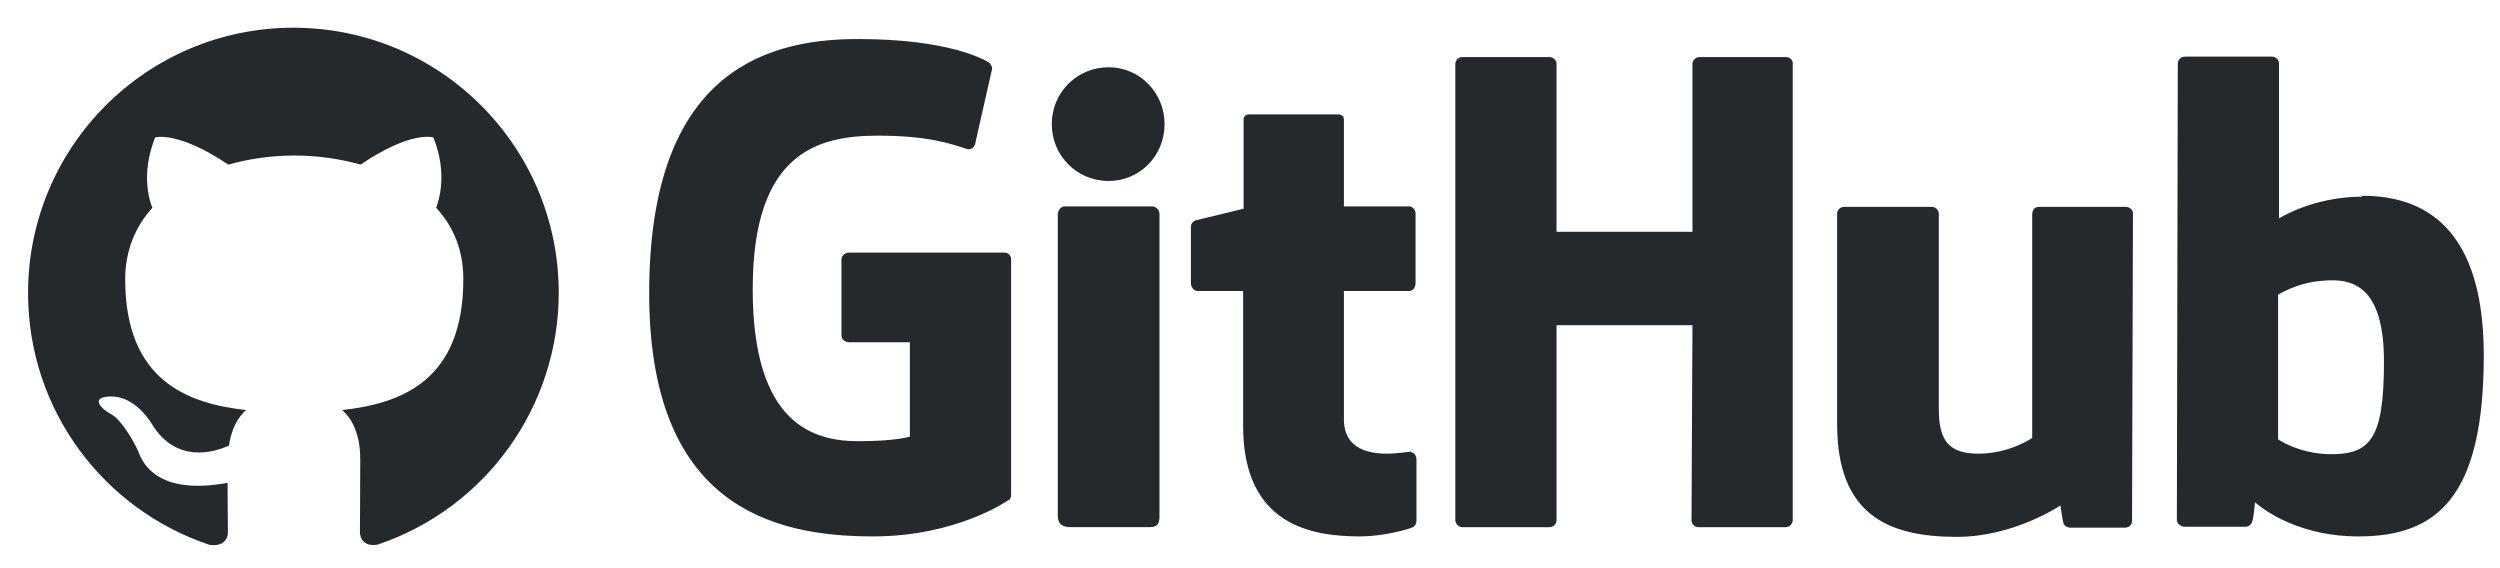 <?xml version="1.0" encoding="utf-8"?>
<!-- Generator: Adobe Illustrator 16.0.0, SVG Export Plug-In . SVG Version: 6.00 Build 0)  -->
<!DOCTYPE svg PUBLIC "-//W3C//DTD SVG 1.1//EN" "http://www.w3.org/Graphics/SVG/1.1/DTD/svg11.dtd">
<svg version="1.1" id="layer" xmlns="http://www.w3.org/2000/svg" xmlns:xlink="http://www.w3.org/1999/xlink" x="0px" y="0px"
	 width="655.5px" height="149px" viewBox="12 341 655.5 149" enable-background="new 12 341 655.5 149" xml:space="preserve">
<path fill="#24292E" d="M381.824,459.348h-0.239c0.12,0,0.12,0.121,0.239,0.121h0.123L381.824,459.348z M381.824,459.469
	c-0.969,0-3.513,0.484-6.181,0.484c-8.362,0-11.271-3.877-11.271-8.971v-33.689h17.091c0.97,0,1.694-0.85,1.694-2.063V396.93
	c0-0.97-0.849-1.818-1.694-1.818h-17.091v-22.784c0-0.849-0.605-1.333-1.575-1.333h-23.271c-0.969,0-1.454,0.605-1.454,1.333v23.391
	c0,0-11.757,2.909-12.484,3.029c-0.847,0.243-1.331,0.969-1.331,1.818v14.665c0,1.212,0.848,2.063,1.816,2.063h11.876v35.388
	c0,26.3,18.304,28.968,30.785,28.968c5.697,0,12.605-1.816,13.697-2.425c0.604-0.243,0.969-0.971,0.969-1.696v-16.119
	C383.403,460.439,382.795,459.713,381.824,459.469L381.824,459.469z M637.072,435.834c0-19.511-7.878-22.057-16.118-21.208
	c-6.423,0.364-11.635,3.637-11.635,3.637v37.936c0,0,5.212,3.635,13.089,3.877C633.439,460.316,637.072,456.318,637.072,435.834
	L637.072,435.834z M663.25,434.139c0,36.965-11.997,47.511-32.845,47.511c-17.694,0-27.147-8.97-27.147-8.97
	s-0.363,4.972-0.971,5.574c-0.362,0.607-0.847,0.851-1.573,0.851h-15.879c-1.091,0-2.061-0.851-2.061-1.818l0.242-119.623
	c0-0.97,0.849-1.817,1.817-1.817h22.904c0.972,0,1.82,0.848,1.82,1.817v40.601c0,0,8.848-5.697,21.814-5.697l-0.119-0.241
	C644.103,392.325,663.25,397.173,663.25,434.139L663.25,434.139z M569.323,395.232h-22.664c-1.212,0-1.817,0.85-1.817,2.062v58.54
	c0,0-5.938,4.119-14.061,4.119c-7.999,0-10.422-3.635-10.422-11.756v-51.146c0-0.97-0.85-1.819-1.819-1.819h-23.026
	c-0.97,0-1.818,0.85-1.818,1.819v55.146c0,23.633,13.212,29.571,31.392,29.571c15.029,0,27.148-8.241,27.148-8.241
	s0.604,4.241,0.849,4.848c0.242,0.486,0.969,0.971,1.694,0.971h14.426c1.213,0,1.816-0.85,1.816-1.817l0.242-80.476
	C571.383,396.083,570.413,395.232,569.323,395.232L569.323,395.232z M314.076,395.113H291.17c-0.969,0-1.819,0.97-1.819,2.182
	v79.022c0,2.18,1.455,2.907,3.273,2.907h20.724c2.183,0,2.668-0.971,2.668-2.907v-79.386
	C315.895,395.961,315.047,395.113,314.076,395.113L314.076,395.113z M302.684,358.632c-8.242,0-14.907,6.544-14.907,14.907
	c0,8.242,6.544,14.909,14.907,14.909c8.121,0,14.666-6.546,14.666-14.909C317.35,365.297,310.805,358.632,302.684,358.632
	L302.684,358.632z M480.362,355.966h-22.785c-0.97,0-1.816,0.849-1.816,1.817v43.996h-35.634v-43.996
	c0-0.969-0.85-1.817-1.817-1.817H395.4c-0.968,0-1.815,0.849-1.815,1.817v119.624c0,0.969,0.97,1.817,1.815,1.817h22.908
	c0.969,0,1.816-0.85,1.816-1.817V426.26h35.635l-0.242,51.146c0,0.969,0.849,1.817,1.816,1.817h22.907
	c0.971,0,1.817-0.85,1.817-1.817V357.783C482.181,356.814,481.33,355.966,480.362,355.966L480.362,355.966z M277.112,408.929v61.813
	c0,0.36-0.123,1.211-0.606,1.332c0,0-13.452,9.574-35.631,9.574c-26.786,0-58.661-8.363-58.661-63.752
	c0-55.388,27.754-66.78,54.902-66.658c23.514,0,32.967,5.332,34.421,6.302c0.361,0.606,0.604,0.97,0.604,1.455l-4.362,19.271
	c0,0.971-0.97,2.182-2.182,1.817c-3.878-1.211-9.695-3.515-23.392-3.515c-15.877,0-32.846,4.484-32.846,40.238
	c0,35.632,16.119,39.874,27.753,39.874c9.939,0,13.454-1.213,13.454-1.213v-24.725H234.69c-1.21,0-2.06-0.849-2.06-1.818V409.05
	c0-0.97,0.85-1.817,2.06-1.817h40.36C276.263,407.111,277.112,407.96,277.112,408.929L277.112,408.929z"/>
<path fill="#24292E" d="M88.927,348.27c-38.438,0-69.571,31.135-69.571,69.571c0,30.77,19.903,56.789,47.567,66.011
	c3.47,0.549,4.839-1.461,4.839-3.286c0-1.645-0.091-7.121-0.091-12.966c-17.438,3.195-22.004-4.291-23.373-8.126
	c-0.821-2.009-4.2-8.217-7.121-9.859c-2.466-1.278-5.935-4.564-0.092-4.656c5.479-0.091,9.403,5.021,10.683,7.121
	c6.3,10.5,16.251,7.578,20.27,5.752c0.639-4.474,2.465-7.577,4.474-9.313c-15.43-1.733-31.682-7.761-31.682-34.328
	c0-7.578,2.738-13.879,7.122-18.717c-0.73-1.734-3.104-8.855,0.729-18.442c0,0,5.843-1.826,19.173,7.122
	c5.569-1.553,11.504-2.375,17.348-2.375c5.935,0,11.777,0.822,17.348,2.375c13.33-9.039,19.082-7.122,19.082-7.122
	c3.834,9.586,1.369,16.708,0.729,18.442c4.475,4.838,7.121,11.047,7.121,18.717c0,26.659-16.252,32.595-31.771,34.328
	c2.556,2.191,4.747,6.301,4.747,12.874c0,9.313-0.091,16.8-0.091,19.081c0,1.826,1.277,4.019,4.746,3.287
	c28.305-9.587,47.387-36.154,47.387-66.011C158.498,379.402,127.365,348.27,88.927,348.27L88.927,348.27z"/>
</svg>
